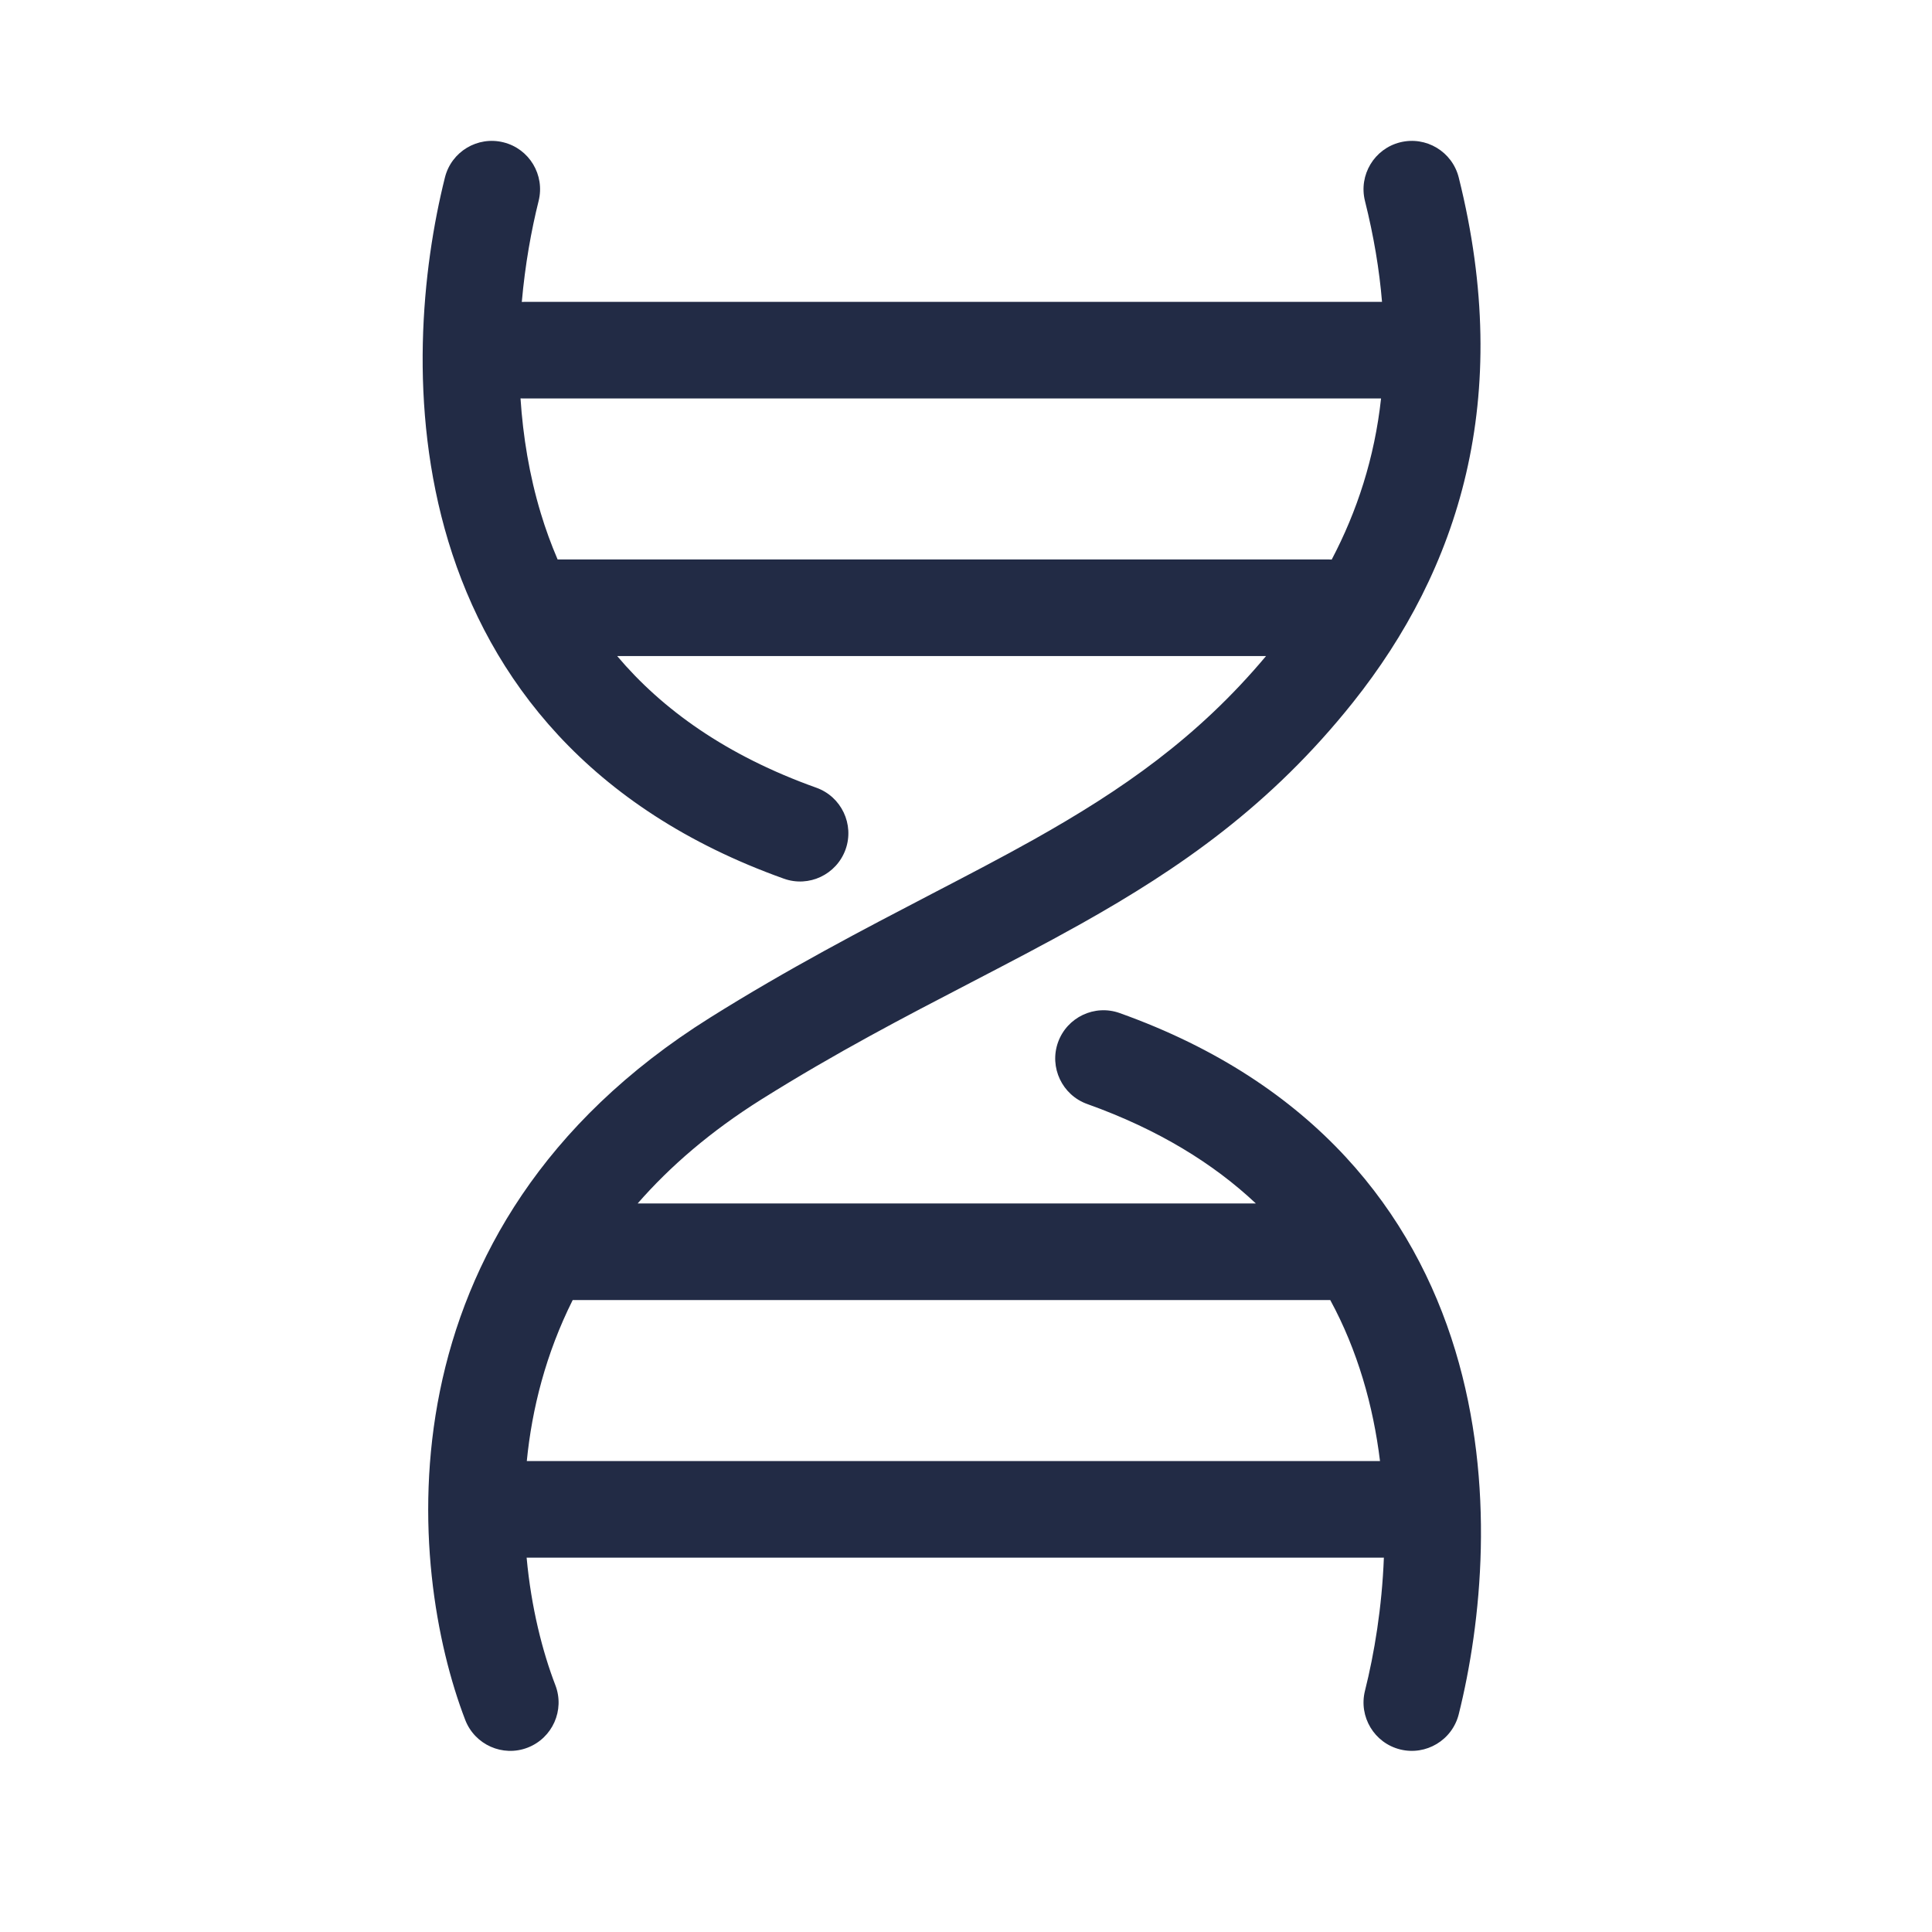 <svg width="24" height="24" viewBox="0 0 24 24" fill="none" xmlns="http://www.w3.org/2000/svg">
<path fill-rule="evenodd" clip-rule="evenodd" d="M6.254 1.768C6.576 1.848 6.771 2.174 6.691 2.496C6.6 2.86 6.523 3.287 6.482 3.751C6.491 3.75 6.5 3.75 6.509 3.75H17.168C17.135 3.352 17.066 2.935 16.956 2.496C16.876 2.174 17.072 1.848 17.393 1.768C17.715 1.688 18.04 1.883 18.121 2.205C18.809 4.958 18.116 7.081 16.808 8.724C15.785 10.008 14.655 10.788 13.429 11.476C12.972 11.732 12.517 11.968 12.052 12.21L12.052 12.21C11.24 12.632 10.397 13.069 9.457 13.658C8.828 14.053 8.323 14.489 7.921 14.95H15.601C15.078 14.458 14.394 14.032 13.507 13.715C13.195 13.604 13.032 13.26 13.143 12.948C13.255 12.636 13.598 12.473 13.91 12.585C16.34 13.453 17.562 15.072 18.078 16.776C18.584 18.447 18.403 20.164 18.121 21.295C18.04 21.617 17.714 21.812 17.393 21.732C17.072 21.652 16.876 21.326 16.956 21.004C17.073 20.538 17.167 19.967 17.191 19.35H6.542C6.599 19.971 6.739 20.518 6.899 20.934C7.018 21.244 6.863 21.591 6.554 21.71C6.245 21.829 5.898 21.674 5.779 21.365C5.057 19.488 4.65 15.255 8.82 12.642C9.791 12.033 10.726 11.546 11.571 11.106L11.571 11.106C12.023 10.871 12.45 10.649 12.842 10.429C13.934 9.816 14.876 9.165 15.727 8.15H7.667C8.225 8.811 9.02 9.385 10.14 9.785C10.452 9.896 10.615 10.24 10.504 10.552C10.392 10.864 10.049 11.027 9.737 10.915C7.307 10.047 6.085 8.428 5.569 6.724C5.064 5.053 5.244 3.336 5.527 2.205C5.607 1.883 5.933 1.688 6.254 1.768ZM16.525 16.15C16.52 16.15 16.514 16.15 16.508 16.15H7.114C6.78 16.818 6.608 17.501 6.544 18.15H17.143C17.101 17.808 17.032 17.463 16.929 17.124C16.829 16.794 16.697 16.466 16.525 16.15ZM6.718 6.376C6.575 5.903 6.497 5.42 6.466 4.949C6.48 4.95 6.494 4.95 6.509 4.95H17.156C17.075 5.69 16.858 6.352 16.543 6.951C16.532 6.95 16.52 6.95 16.508 6.95H6.927C6.846 6.761 6.776 6.569 6.718 6.376Z" fill="#222B45"/>
</svg>
